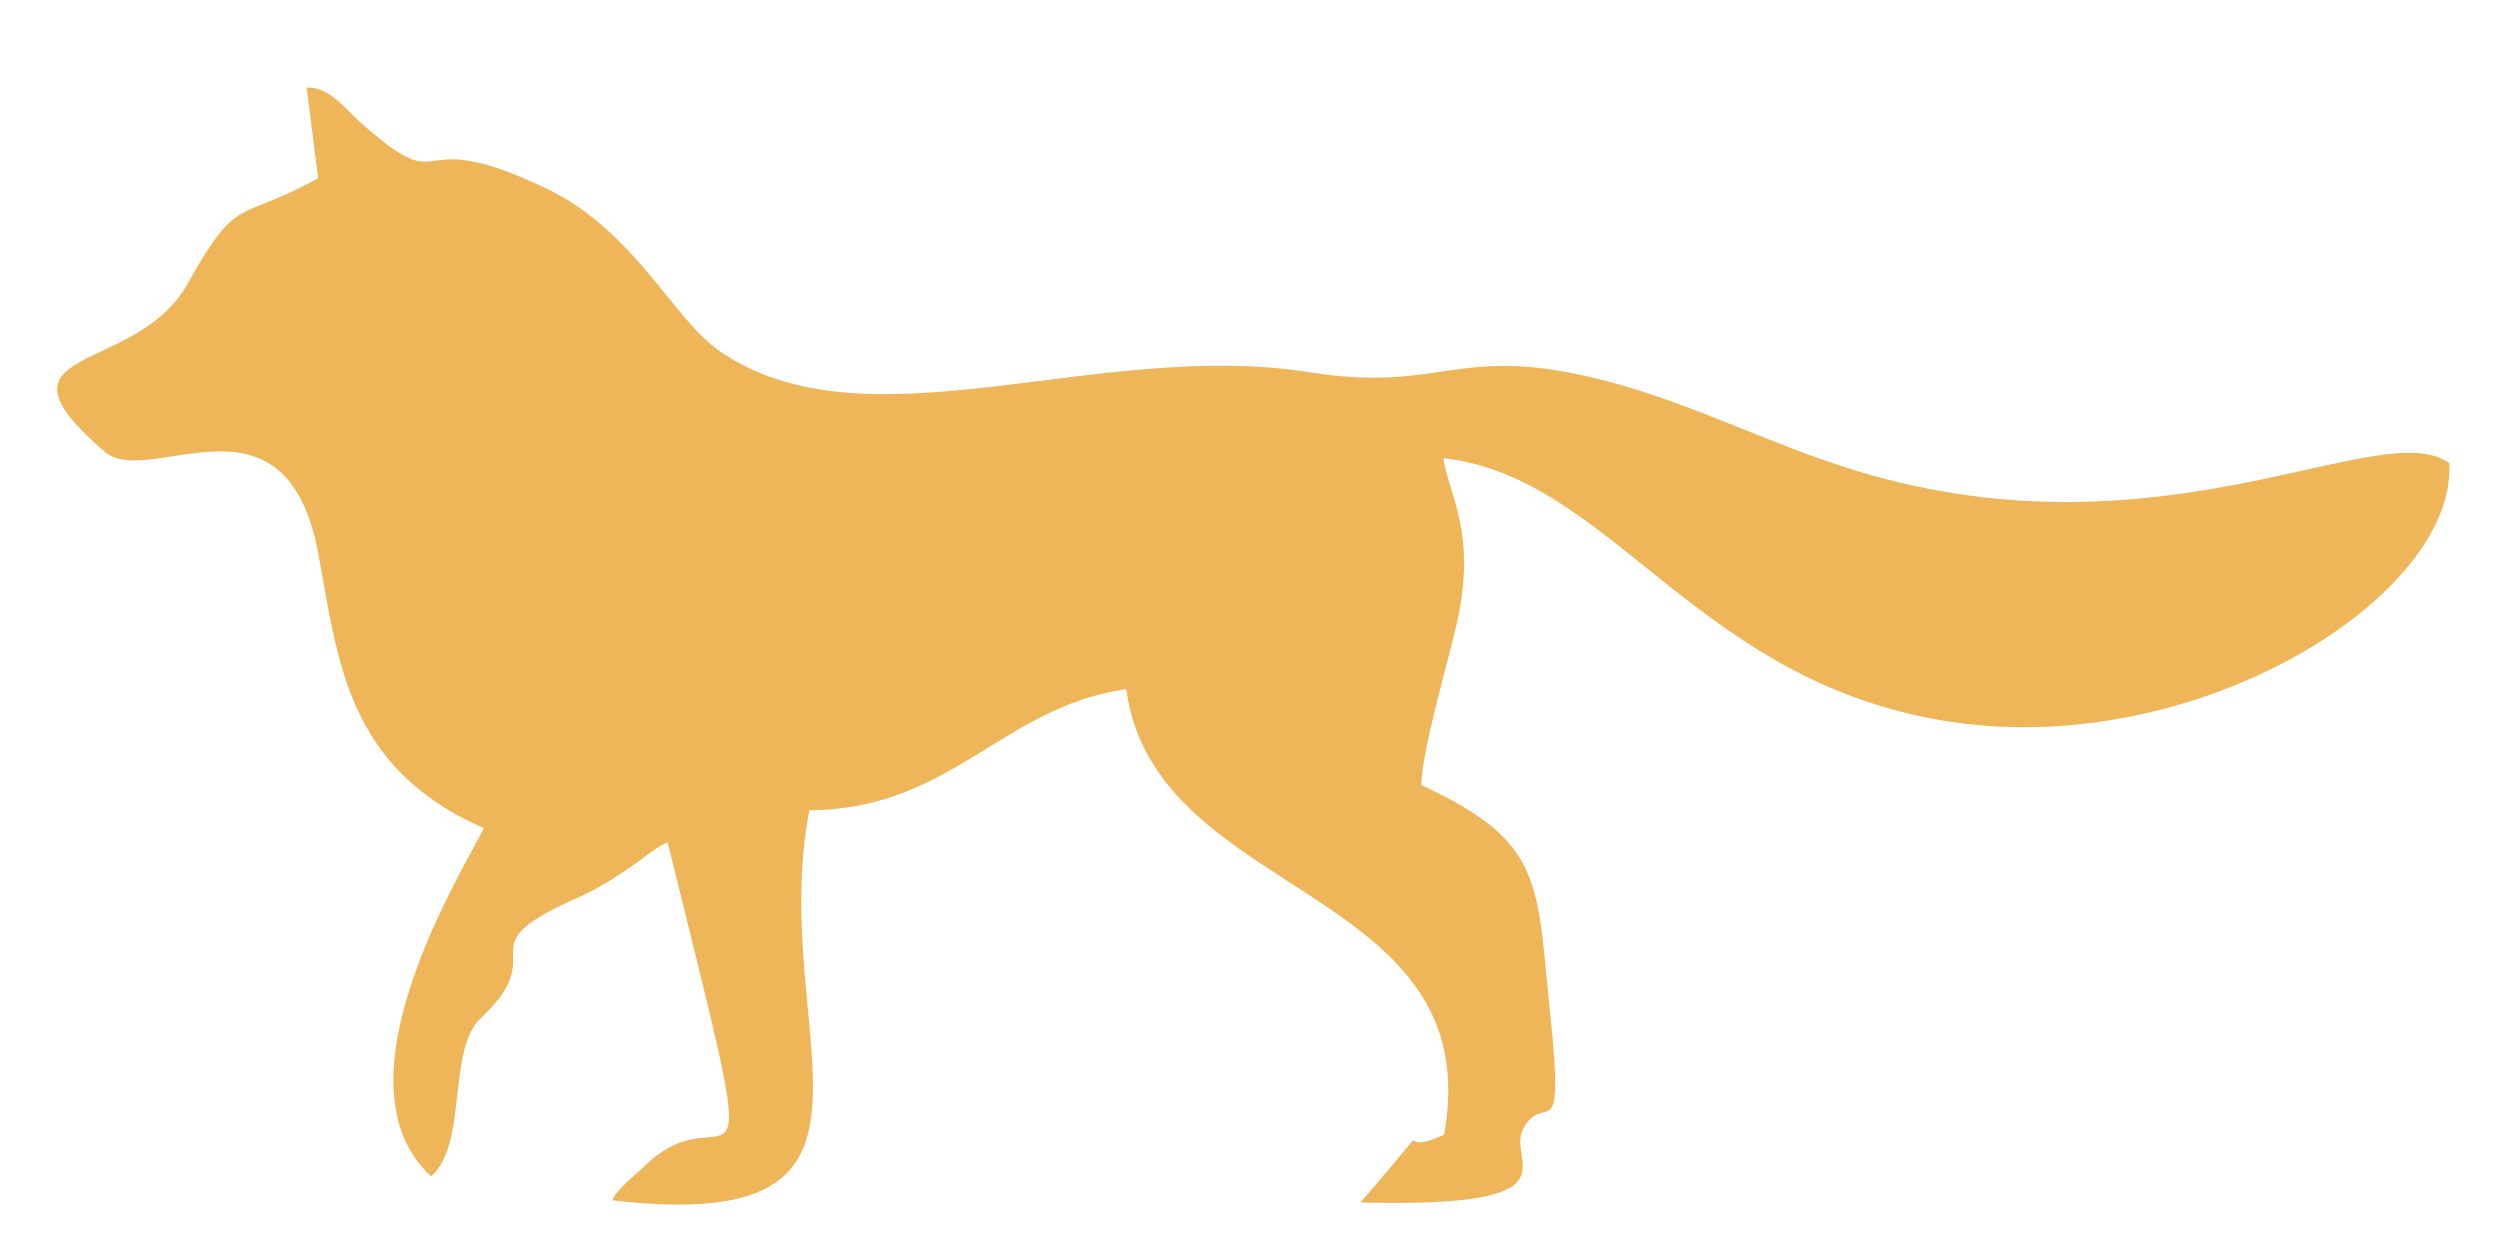 <svg xmlns="http://www.w3.org/2000/svg" xml:space="preserve" fill-rule="evenodd" clip-rule="evenodd" image-rendering="optimizeQuality" shape-rendering="geometricPrecision" text-rendering="geometricPrecision" viewBox="0 0 6773.32 3386.66">
  <path fill="#efb559" d="M1479.54 510.32c-387.37-184.47-250.64 46.06-505.35-180.73-36.07-32.12-80.43-94.2-143.4-92.39l31.16 245.4C643.32 605.11 647.71 519.8 507.5 769.94c-140.57 250.79-562.73 161.17-223.98 453.92 119.94 103.65 490.4-197.32 578.83 275.99 53.61 286.94 74.58 580.23 448.76 744.06-59.9 119.03-417.37 692.29-142.71 943.4 99.53-90.38 42.54-342.59 134.18-428.67 199.34-187.24-52.28-186.84 258.95-324.79 128.23-56.83 203.19-135.08 247.36-151.88 279.73 1131.63 170.71 645.48-62.95 877.93-19.12 19.02-77.73 64.17-86.96 92.27 851.38 98.32 416.67-446.33 533.64-1056.74 386.28-3.25 517.87-277.77 858.59-328.62 77.47 574.52 984.53 529.53 861.24 1207.68-160.67 72.45 14.89-92.36-226.89 183.58 604.59 14.49 393.13-110.1 441.36-200.02 57.45-107.11 112.74 68.92 73.51-306.43-37.69-360.64-14.05-469.44-349.57-624.54-.18-85.4 72.88-337.64 94.98-433.36 57.8-250.33-22.8-357.99-35.47-452.42 458.79 50.93 686.23 613.59 1380.38 715.12 669.21 97.88 1365.12-342.84 1345.15-701.52-185.62-134.62-773.76 273-1604.44 21.23-236.21-71.59-441.37-181.64-679.11-243.79-405.65-106.04-437.16 34.56-805.64-23.98-573.7-91.14-1197.7 216.38-1595.31-55.71-128.28-87.78-231.66-327.94-471.86-442.33z"/>
  <path fill="none" d="M0 0h6773.32v3386.66H0z"/>
</svg>
